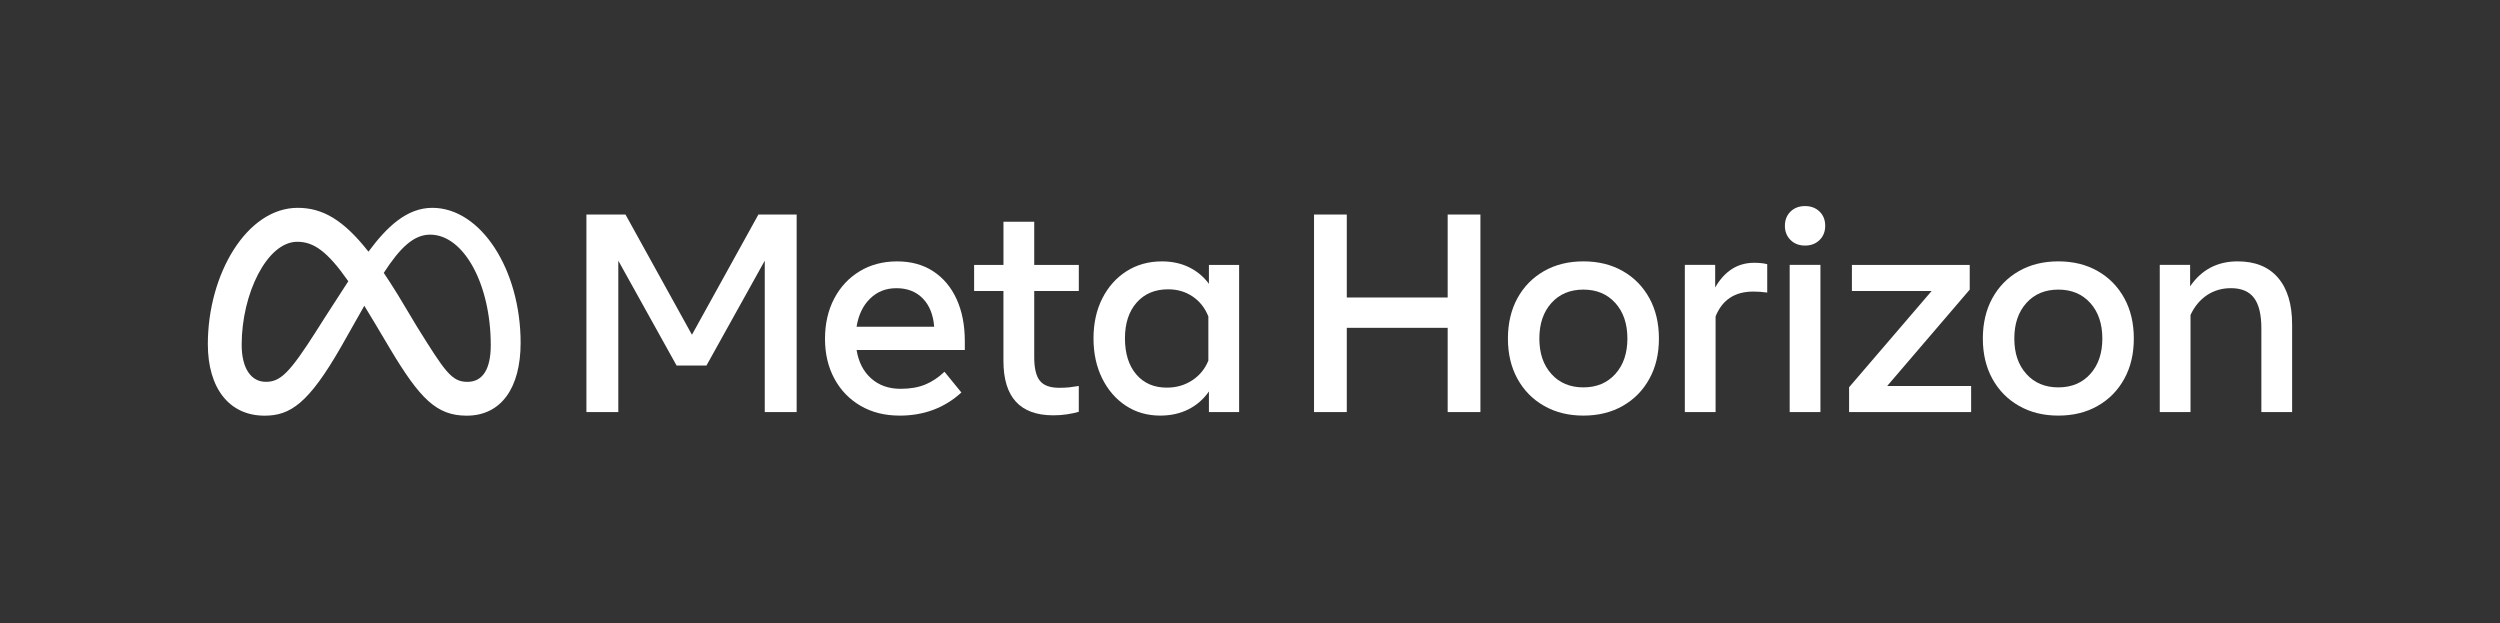 <?xml version="1.0" encoding="UTF-8"?>
<svg xmlns="http://www.w3.org/2000/svg" viewBox="0 0 1082.6 270">
  <rect x="0" y="0" width="1082.6" height="270" fill="#333333" stroke="none"/>
  <defs>
    <style>
      .cls-1 {
        fill: none;
      }

      .cls-1, .cls-2 {
        stroke-width: 0px;
      }

      .cls-2 {
        fill: #fff;
      }
    </style>
  </defs>
  <g id="Artboard_outline" data-name="Artboard outline">
    <rect class="cls-1" width="1082.6" height="270"/>
  </g>
  <g id="Layer_1" data-name="Layer 1">
    <g>
      <g>
        <path class="cls-2" d="M569.03,92.9h14.18v35.93h43.69v-35.93h14.18v85.54h-14.18v-36.48h-43.69v36.48h-14.18v-85.54Z"/>
        <path class="cls-2" d="M657.11,164.02c-2.75-5.01-4.12-10.82-4.12-17.41s1.38-12.47,4.12-17.48c2.75-5.01,6.58-8.92,11.49-11.73,4.91-2.81,10.6-4.22,17.08-4.22s12.17,1.41,17.08,4.22c4.91,2.81,8.74,6.72,11.49,11.73,2.75,5.01,4.13,10.84,4.13,17.48s-1.37,12.4-4.13,17.41c-2.75,5.01-6.58,8.92-11.49,11.73-4.91,2.81-10.6,4.22-17.08,4.22s-12.12-1.41-17.05-4.22c-4.93-2.81-8.77-6.72-11.52-11.73ZM704.73,146.61c0-6.39-1.74-11.53-5.23-15.4-3.48-3.87-8.1-5.8-13.84-5.8s-10.36,1.93-13.84,5.8c-3.48,3.87-5.22,9-5.22,15.4s1.74,11.47,5.22,15.34c3.48,3.87,8.1,5.8,13.84,5.8s10.36-1.93,13.84-5.8c3.48-3.87,5.23-8.98,5.23-15.34Z"/>
        <path class="cls-2" d="M729.6,114.71h13.14v9.78c4.11-7.13,9.74-10.69,16.86-10.69,2.32,0,4.22.2,5.68.61v12.28c-2.04-.29-4.05-.43-6.05-.43-7.98,0-13.42,3.58-16.31,10.75v41.43h-13.32v-63.73Z"/>
        <path class="cls-2" d="M775.37,103.93c-1.63-1.61-2.44-3.66-2.44-6.14s.81-4.58,2.44-6.17c1.63-1.59,3.73-2.38,6.29-2.38s4.66.79,6.29,2.38c1.63,1.59,2.44,3.65,2.44,6.17s-.82,4.53-2.44,6.14c-1.63,1.61-3.73,2.41-6.29,2.41s-4.67-.8-6.29-2.41ZM775,114.71h13.32v63.73h-13.32v-63.73Z"/>
        <path class="cls-2" d="M817.22,167.14h36.36v11.3h-52.85v-10.75l35.74-41.67h-34.52v-11.3h51.02v10.69l-35.74,41.73Z"/>
        <path class="cls-2" d="M862.77,164.02c-2.75-5.01-4.12-10.82-4.12-17.41s1.37-12.47,4.12-17.48,6.58-8.92,11.49-11.73c4.91-2.81,10.6-4.22,17.08-4.22s12.17,1.41,17.08,4.22c4.91,2.81,8.74,6.72,11.49,11.73s4.12,10.84,4.12,17.48-1.37,12.4-4.12,17.41c-2.75,5.01-6.58,8.92-11.49,11.73-4.91,2.81-10.6,4.22-17.08,4.22s-12.12-1.41-17.05-4.22c-4.93-2.81-8.77-6.72-11.52-11.73ZM910.4,146.61c0-6.39-1.74-11.53-5.22-15.4-3.48-3.87-8.1-5.8-13.84-5.8s-10.36,1.93-13.84,5.8-5.22,9-5.22,15.4,1.74,11.47,5.22,15.34c3.48,3.87,8.1,5.8,13.84,5.8s10.36-1.93,13.84-5.8,5.22-8.98,5.22-15.34Z"/>
        <path class="cls-2" d="M935.27,114.71h13.14v9.29c4.93-7.21,11.79-10.82,20.59-10.82,7.58,0,13.4,2.36,17.47,7.09,4.07,4.73,6.11,11.49,6.11,20.29v37.88h-13.32v-36.29c0-5.95-1.06-10.33-3.18-13.14-2.12-2.81-5.44-4.22-9.96-4.22-3.95,0-7.43,1.02-10.45,3.05-3.02,2.04-5.38,4.89-7.09,8.55v42.04h-13.32v-63.73Z"/>
        <path class="cls-2" d="M253.93,92.9h16.93l28.78,52.06,28.78-52.06h16.56v85.54h-13.81v-65.56l-25.24,45.4h-12.95l-25.23-45.4v65.56h-13.81v-85.54Z"/>
        <path class="cls-2" d="M389.51,179.97c-6.4,0-12.02-1.42-16.86-4.25-4.85-2.83-8.63-6.75-11.33-11.76-2.71-5.01-4.06-10.75-4.06-17.23s1.32-12.36,3.97-17.41c2.65-5.05,6.32-9,11.03-11.85,4.7-2.85,10.11-4.28,16.22-4.28s11.29,1.44,15.67,4.31c4.38,2.87,7.75,6.89,10.11,12.07s3.54,11.24,3.54,18.21v3.79h-46.87c.86,5.21,2.96,9.32,6.32,12.31,3.36,2.99,7.61,4.49,12.74,4.49,4.11,0,7.66-.61,10.63-1.83,2.97-1.22,5.76-3.07,8.37-5.56l7.33,8.98c-7.29,6.68-16.23,10.02-26.82,10.02ZM399.59,129.23c-2.89-2.95-6.68-4.43-11.36-4.43s-8.38,1.51-11.46,4.52c-3.08,3.02-5.02,7.07-5.84,12.16h33.61c-.41-5.21-2.06-9.3-4.95-12.25Z"/>
        <path class="cls-2" d="M434.54,126.02h-12.71v-11.3h12.71v-18.7h13.32v18.7h19.31v11.3h-19.31v28.66c0,4.77.81,8.17,2.44,10.2,1.63,2.04,4.42,3.05,8.37,3.05,1.75,0,3.24-.07,4.46-.21,1.22-.14,2.57-.34,4.03-.58v11.18c-1.51.45-3.21.81-5.1,1.1s-3.88.43-5.96.43c-14.38,0-21.57-7.86-21.57-23.58v-30.25Z"/>
        <path class="cls-2" d="M536.59,178.44h-13.08v-8.92c-2.32,3.34-5.28,5.92-8.86,7.73-3.58,1.81-7.66,2.72-12.22,2.72-5.62,0-10.6-1.44-14.94-4.31-4.34-2.87-7.75-6.82-10.23-11.85-2.48-5.03-3.73-10.78-3.73-17.26s1.26-12.28,3.79-17.29,6.02-8.94,10.48-11.79c4.46-2.85,9.58-4.28,15.37-4.28,4.36,0,8.27.85,11.73,2.54,3.46,1.69,6.33,4.08,8.61,7.18v-8.19h13.08v63.73ZM523.26,137.02c-1.43-3.62-3.68-6.49-6.75-8.59-3.08-2.1-6.63-3.15-10.66-3.15-5.7,0-10.24,1.91-13.63,5.74-3.38,3.83-5.07,9-5.07,15.52s1.63,11.75,4.89,15.58c3.26,3.83,7.68,5.74,13.26,5.74,4.12,0,7.78-1.06,11-3.18,3.22-2.12,5.54-4.97,6.97-8.55v-19.12Z"/>
      </g>
      <path class="cls-2" d="M187.2,90c-11.11,0-19.79,8.36-27.64,18.99-10.8-13.75-19.83-18.99-30.64-18.99-22.03,0-38.92,28.68-38.92,59.03,0,18.99,9.19,30.97,24.58,30.97,11.08,0,19.04-5.22,33.21-29.98,0,0,5.9-10.43,9.97-17.61,1.42,2.3,2.92,4.77,4.5,7.43l6.64,11.17c12.94,21.65,20.15,28.99,33.21,28.99,14.99,0,23.34-12.14,23.34-31.53,0-31.78-17.26-58.47-38.23-58.47ZM136.99,143.32c-11.48,18-15.46,22.03-21.85,22.03s-10.49-5.78-10.49-16.08c0-22.03,10.99-44.57,24.08-44.57,7.09,0,13.02,4.1,22.1,17.09-8.62,13.22-13.84,21.51-13.84,21.51ZM180.32,141.05l-7.94-13.24c-2.15-3.49-4.21-6.71-6.2-9.65,7.16-11.05,13.06-16.55,20.08-16.55,14.59,0,26.26,21.48,26.26,47.86,0,10.06-3.29,15.89-10.12,15.89s-9.66-4.32-22.08-24.3Z"/>
    </g>
  </g>
</svg>